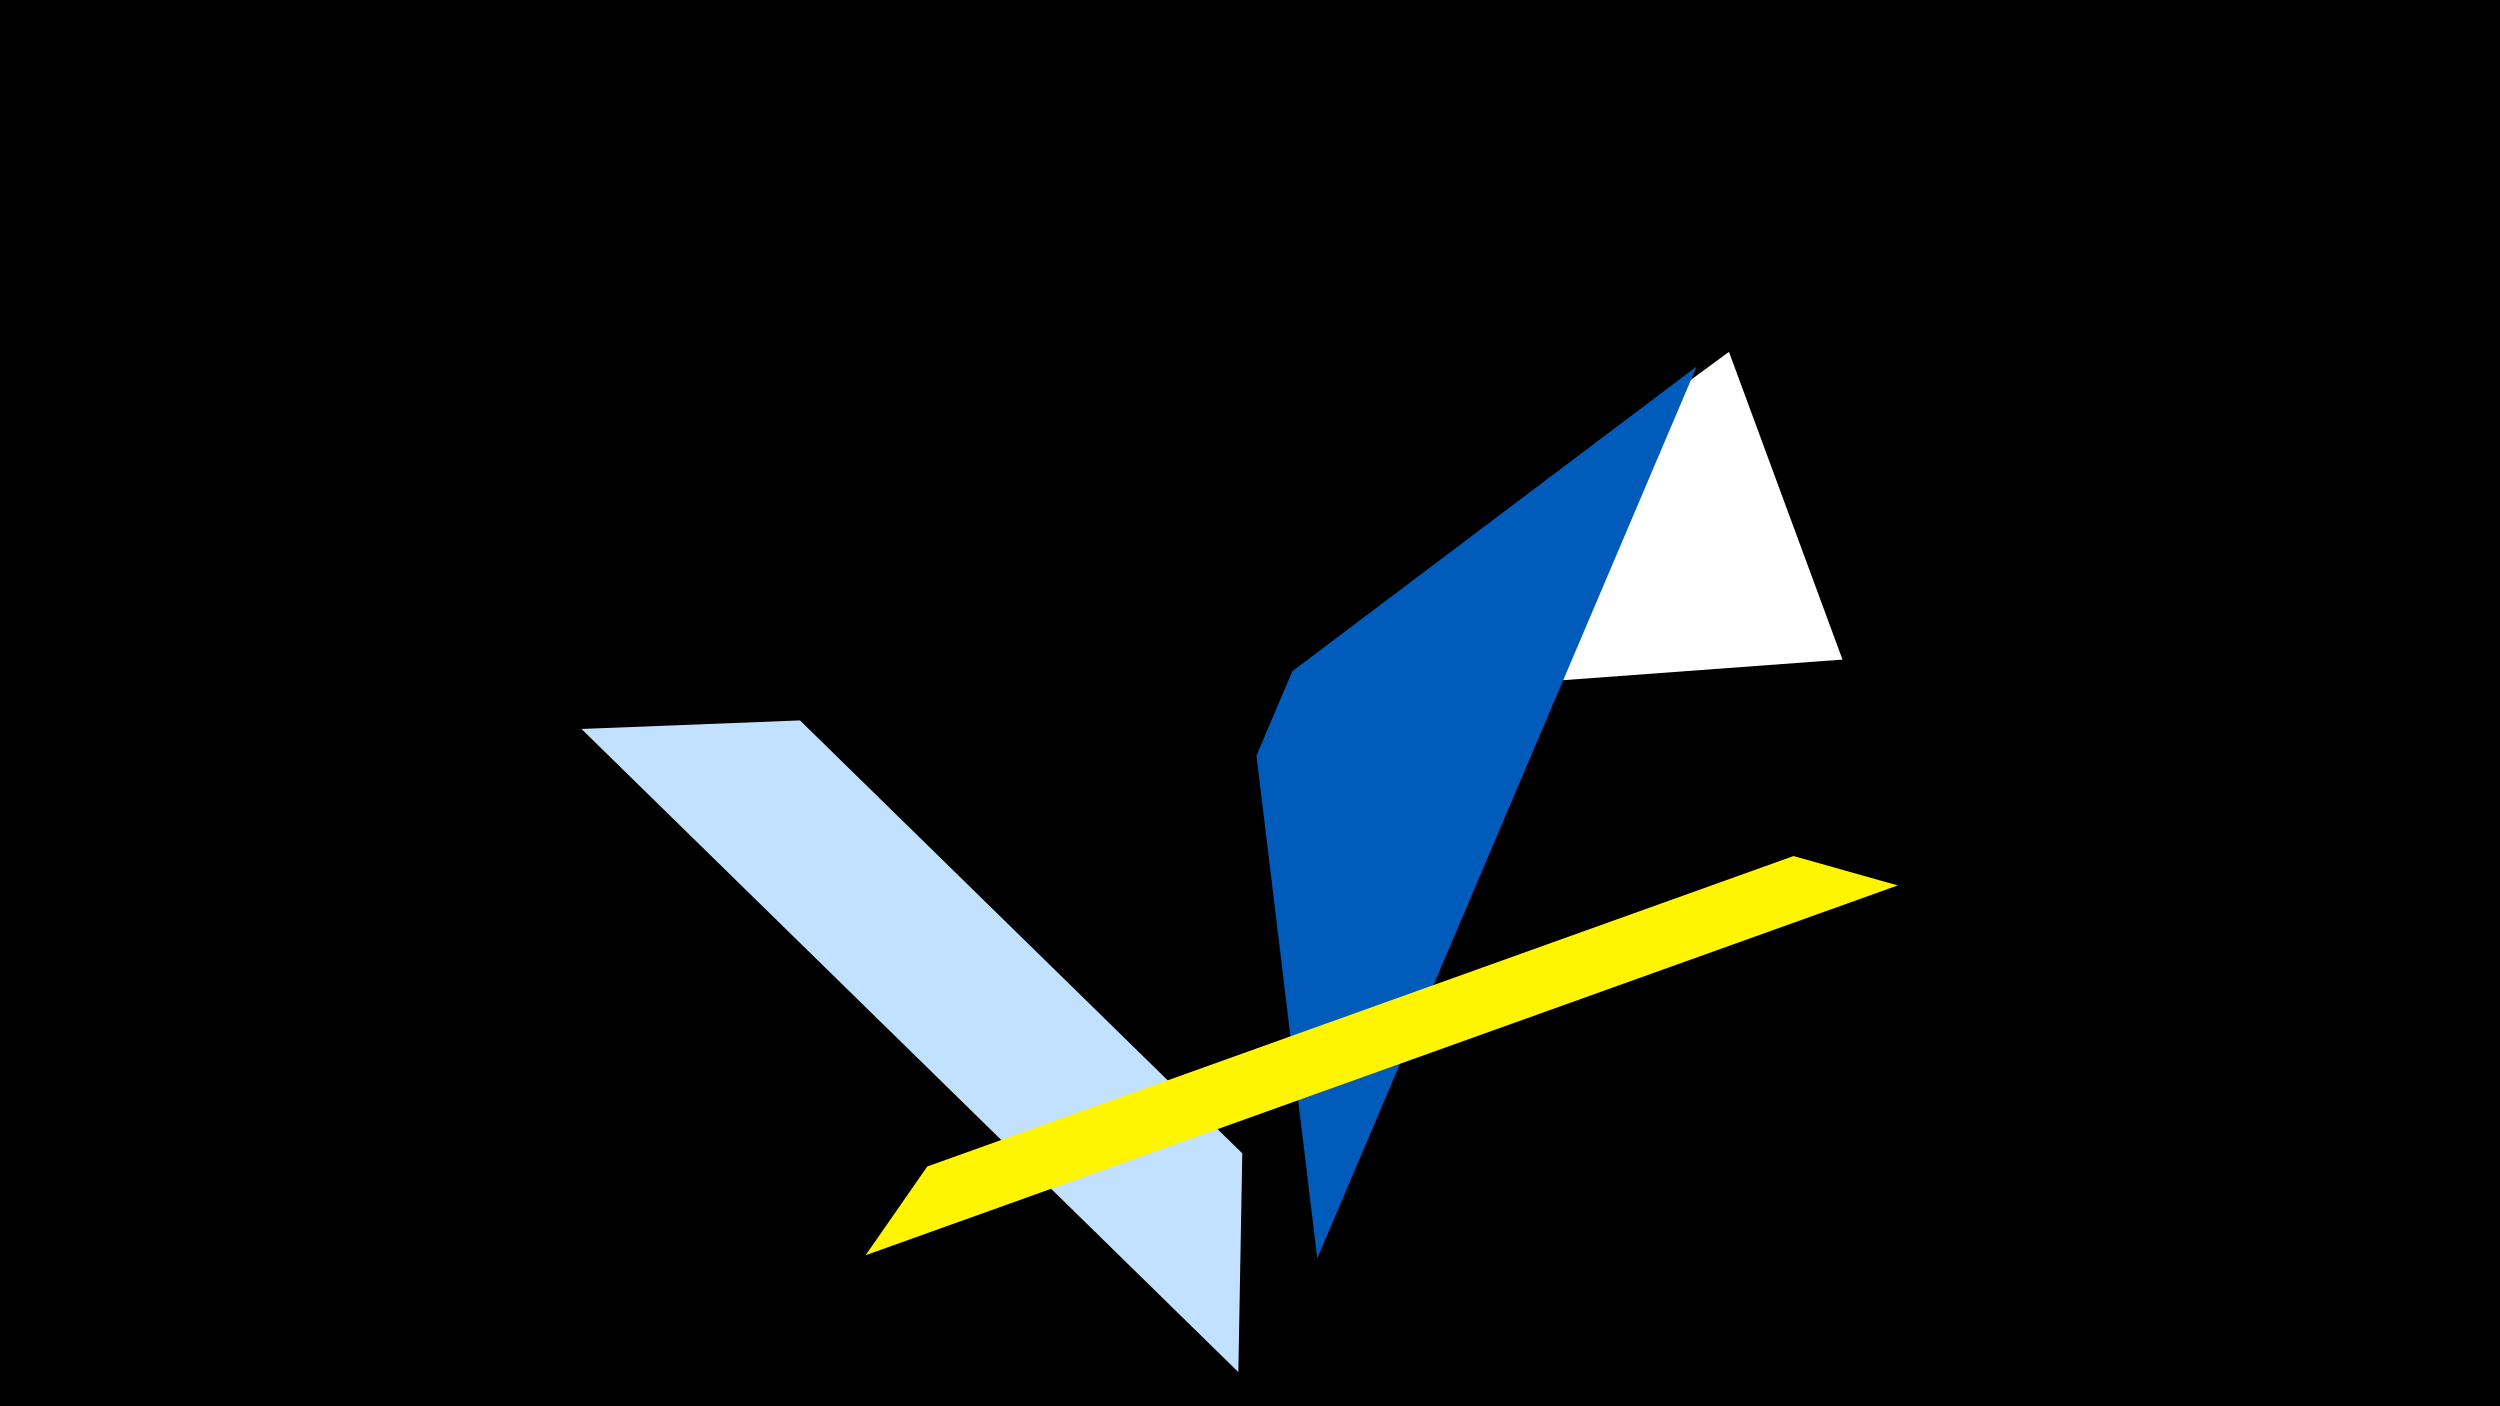 <svg width="1200" height="675" viewBox="-500 -500 1200 675" xmlns="http://www.w3.org/2000/svg"><title>19373</title><path d="M-500-500h1200v675h-1200z" fill="#000"/><path d="M329.9-331.1l54.5 147.7-150.5 11.1-25.6-69.6z" fill="#fff"/><path d="M132.3 104l182.1-428.1-194.1 146.3-17.2 40.5z" fill="#005bbb"/><path d="M-220.9-150.1l315.3 308.7 1.9-105-212.3-207.8z" fill="#c2e1ff"/><path d="M-84.5 102.5l495.4-177.5-50-14.1-415.8 149z" fill="#fff500"/></svg>